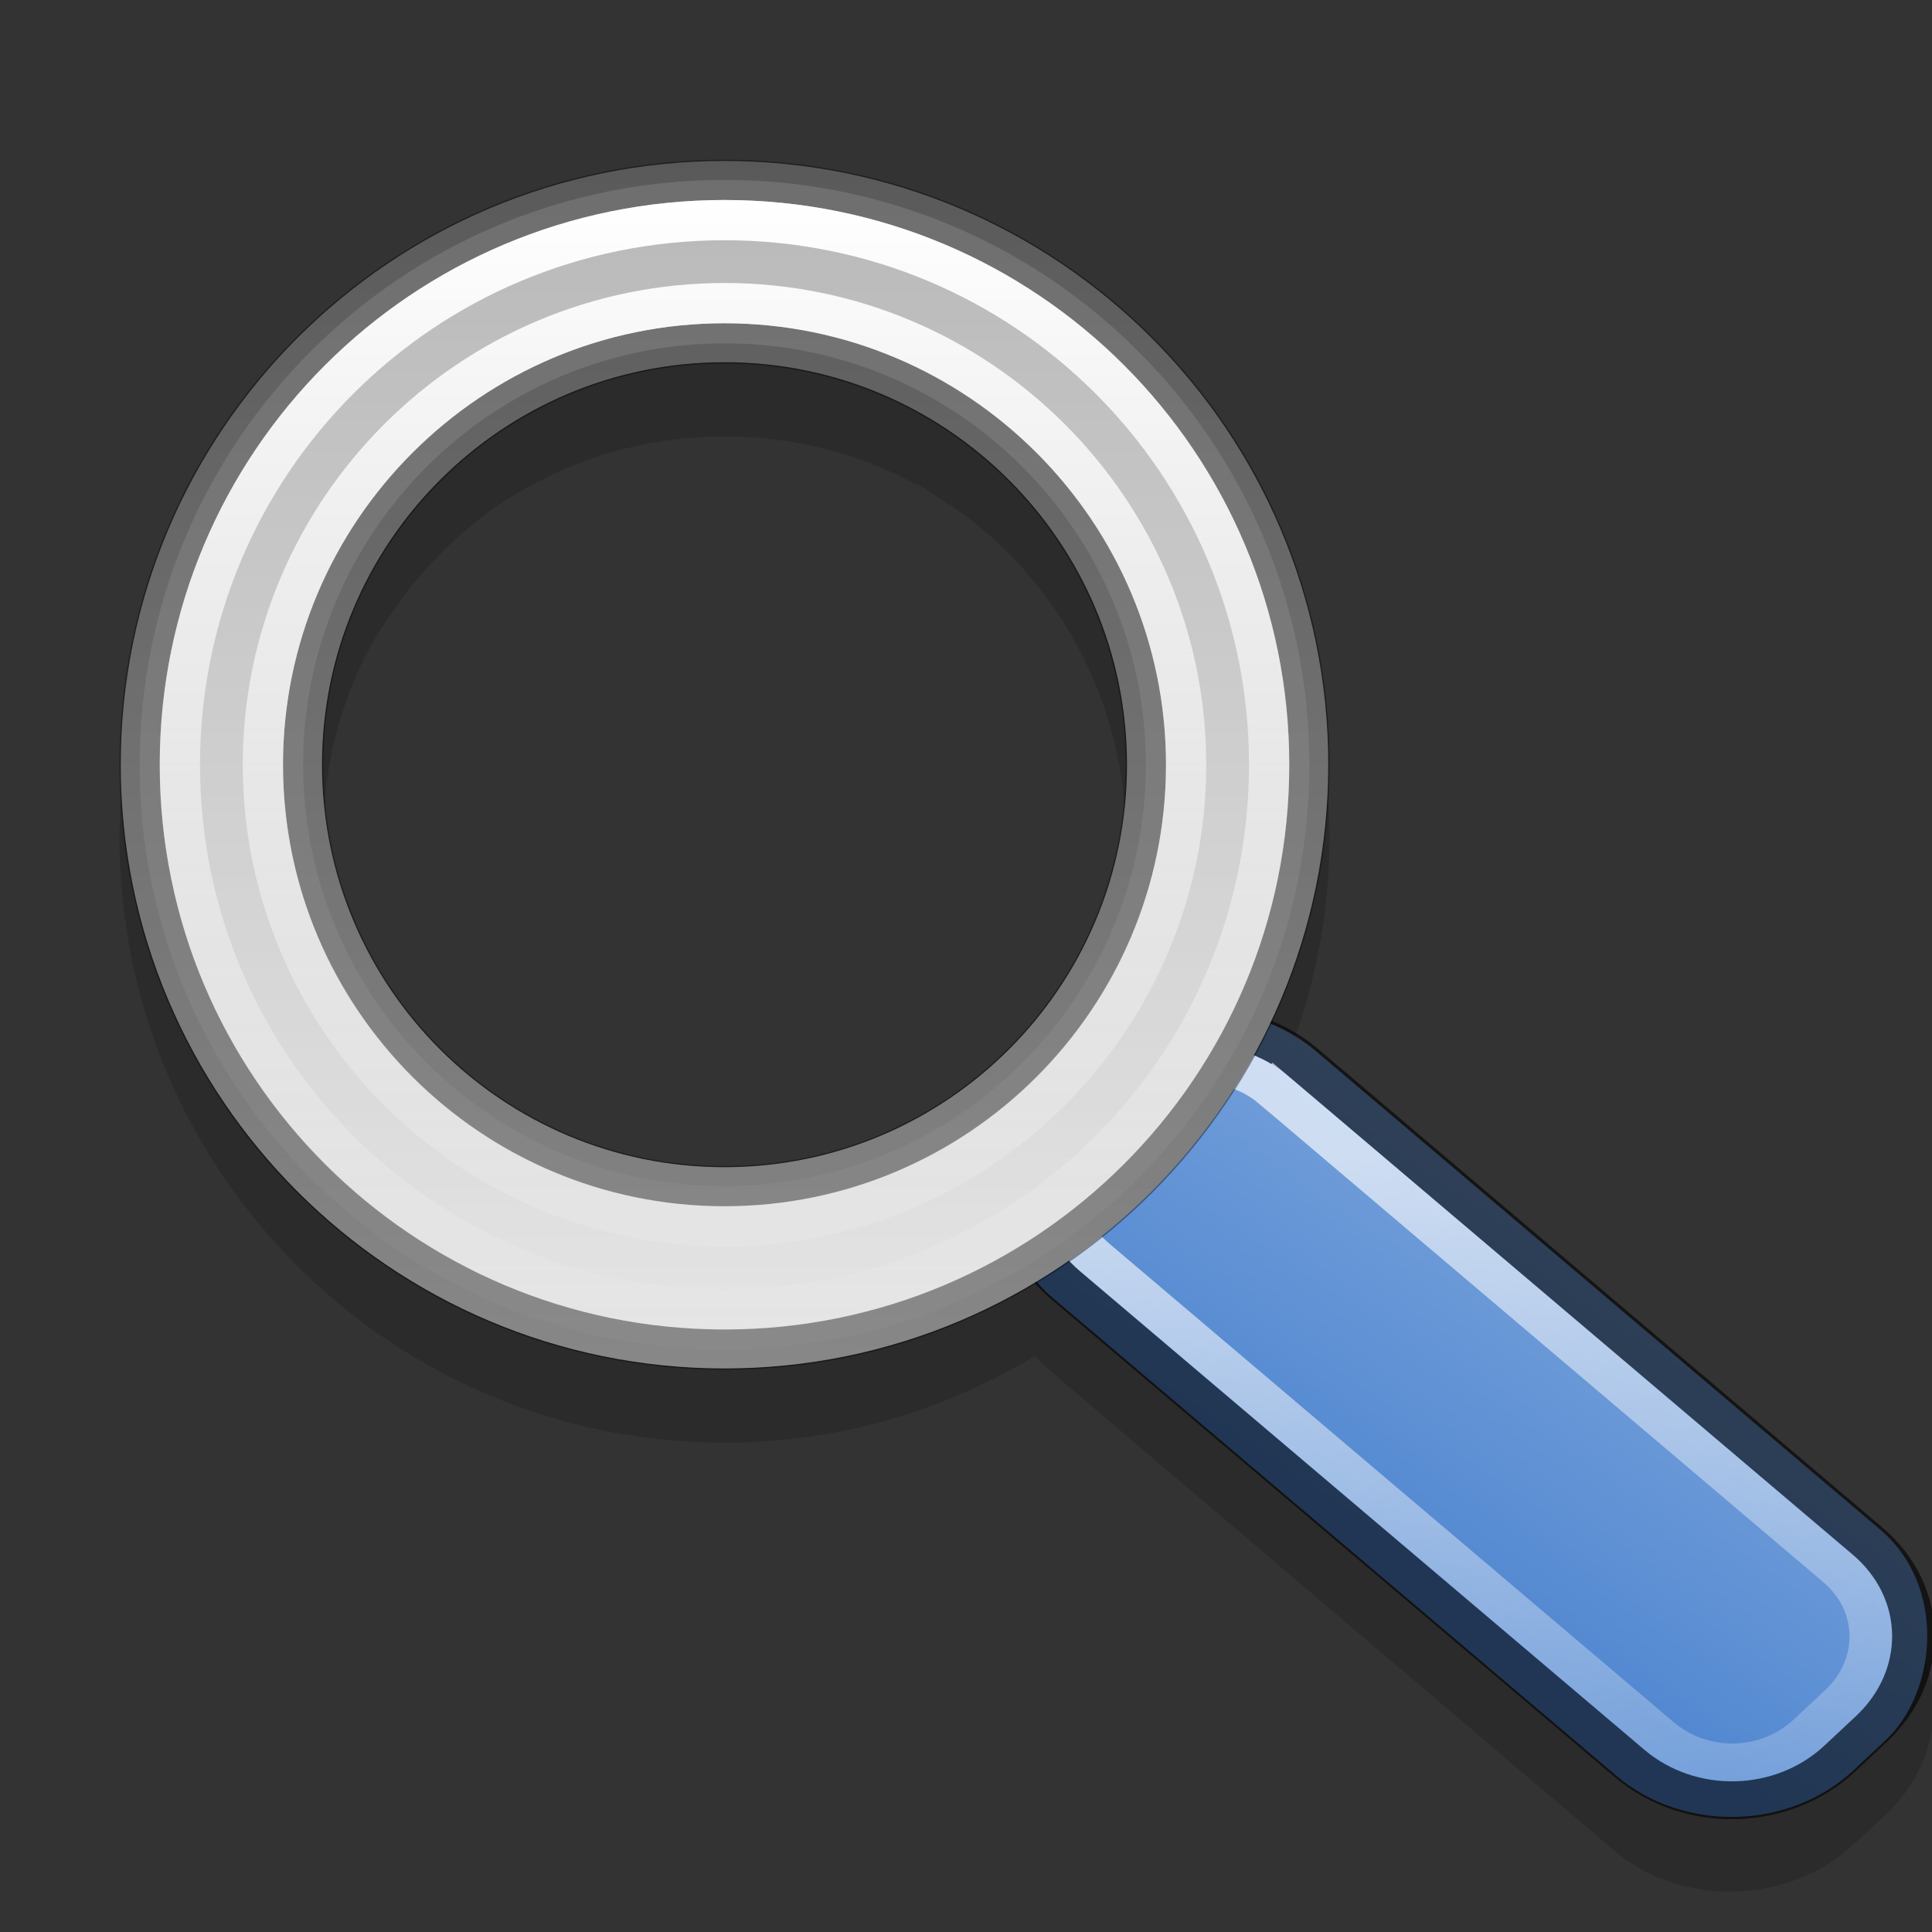 <?xml version="1.0" encoding="UTF-8" standalone="no"?>
<!-- Created with Inkscape (http://www.inkscape.org/) -->

<svg
   xmlns:dc="http://purl.org/dc/elements/1.1/"
   xmlns:cc="http://creativecommons.org/ns#"
   xmlns:rdf="http://www.w3.org/1999/02/22-rdf-syntax-ns#"
   xmlns:svg="http://www.w3.org/2000/svg"
   xmlns="http://www.w3.org/2000/svg"
   xmlns:xlink="http://www.w3.org/1999/xlink"
   xmlns:inkscape="http://www.inkscape.org/namespaces/inkscape"
   version="1.1"
   width="48"
   height="48"
   id="svg2">
  <rect width="100%" height="100%" fill="#333333" stroke="none"/>
  <defs
     id="defs6">
    <linearGradient
       id="linearGradient844">
      <stop
         id="stop846"
         style="stop-color:#5288d1;stop-opacity:1"
         offset="0" />
      <stop
         id="stop848"
         style="stop-color:#75a0da;stop-opacity:1"
         offset="1" />
    </linearGradient>
    <linearGradient
       id="linearGradient836">
      <stop
         id="stop838"
         style="stop-color:#ffffff;stop-opacity:1"
         offset="0" />
      <stop
         id="stop840"
         style="stop-color:#ffffff;stop-opacity:0"
         offset="1" />
    </linearGradient>
    <linearGradient
       id="linearGradient878">
      <stop
         id="stop880"
         style="stop-color:#959595;stop-opacity:1"
         offset="0" />
      <stop
         id="stop882"
         style="stop-color:#e2e2e2;stop-opacity:1"
         offset="1" />
    </linearGradient>
    <linearGradient
       id="linearGradient854">
      <stop
         id="stop856"
         style="stop-color:#ffffff;stop-opacity:1"
         offset="0" />
      <stop
         id="stop858"
         style="stop-color:#ffffff;stop-opacity:0"
         offset="1" />
    </linearGradient>
    <linearGradient
       x1="32"
       y1="5"
       x2="32"
       y2="34"
       id="linearGradient860"
       xlink:href="#linearGradient854"
       gradientUnits="userSpaceOnUse" />
    <linearGradient
       x1="33.031"
       y1="3.969"
       x2="33.031"
       y2="34.031"
       id="linearGradient884"
       xlink:href="#linearGradient878"
       gradientUnits="userSpaceOnUse" />
    <linearGradient
       x1="48.736"
       y1="-6.612"
       x2="70.503"
       y2="7.909"
       id="linearGradient842"
       xlink:href="#linearGradient836"
       gradientUnits="userSpaceOnUse" />
    <linearGradient
       x1="47.784"
       y1="7.459"
       x2="46.766"
       y2="-1.822"
       id="linearGradient850"
       xlink:href="#linearGradient844"
       gradientUnits="userSpaceOnUse" />
  </defs>
  <path
     d="m 18,5.782 c -8.298,0 -15.031,6.733 -15.031,15.031 0,8.298 6.733,15.031 15.031,15.031 2.828,0 5.459,-0.797 7.719,-2.156 0.118,0.132 0.234,0.255 0.375,0.375 l 14,11.906 c 1.692,1.435 4.349,1.36 5.969,-0.156 l 0.781,-0.719 c 1.62,-1.517 1.6,-3.908 -0.094,-5.344 l -14.031,-11.906 c -0.343,-0.291 -0.718,-0.49 -1.125,-0.656 0.912,-1.939 1.438,-4.091 1.438,-6.375 0,-8.298 -6.733,-15.031 -15.031,-15.031 z m 0,5.062 c 1.721,0 3.337,0.42 4.75,1.188 0.008,0.004 0.023,-0.004 0.031,0 0.274,0.15 0.523,0.326 0.781,0.5 0.007,0.005 0.024,-0.005 0.031,0 2.64,1.793 4.375,4.847 4.375,8.281 0,5.508 -4.46,9.969 -9.969,9.969 -1.731,0 -3.363,-0.412 -4.781,-1.188 -0.275,-0.15 -0.522,-0.326 -0.781,-0.5 -1.054,-0.712 -2.004,-1.635 -2.719,-2.688 -0.005,-0.007 0.005,-0.024 0,-0.031 -0.174,-0.258 -0.35,-0.507 -0.5,-0.781 -0.004,-0.008 0.004,-0.023 0,-0.031 -0.767,-1.413 -1.188,-3.029 -1.188,-4.75 0,-1.731 0.412,-3.363 1.188,-4.781 0.15,-0.275 0.326,-0.522 0.5,-0.781 0.712,-1.054 1.635,-2.004 2.688,-2.719 0.274,-0.185 0.552,-0.342 0.844,-0.5 1.413,-0.767 3.029,-1.188 4.75,-1.188 z"
     inkscape:connector-curvature="0"
     id="rect3037"
     style="opacity:0.15;stroke:none" />
  <rect
     width="26.257"
     height="8.966"
     rx="3.941"
     ry="3.941"
     x="37.722"
     y="-1.235"
     transform="matrix(0.763,0.647,-0.73,0.683,0,0)"
     id="rect2822"
     style="fill:url(#linearGradient850);stroke:none" />
  <path
     d="m 41.656,-0.812 c -1.952,0 -3.5,1.576 -3.5,3.531 v 1.062 c 0,1.956 1.544,3.5 3.5,3.5 h 18.375 c 1.956,0 3.5,-1.544 3.5,-3.5 v -1.062 c 0,-1.956 -1.548,-3.531 -3.5,-3.531 h -18.375 z"
     inkscape:connector-curvature="0"
     transform="matrix(0.763,0.647,-0.73,0.683,0,0)"
     id="path832"
     style="opacity:0.6;fill:none;stroke:#000000" />
  <path
     d="m 41.656,0.188 c -1.391,0 -2.5,1.126 -2.5,2.531 v 1.062 c 0,1.405 1.095,2.5 2.5,2.5 h 18.375 c 1.405,0 2.5,-1.095 2.5,-2.5 v -1.062 c 0,-1.405 -1.109,-2.531 -2.5,-2.531 h -18.375 z"
     inkscape:connector-curvature="0"
     transform="matrix(0.763,0.647,-0.73,0.683,0,0)"
     id="path834"
     style="opacity:0.66;fill:none;stroke:url(#linearGradient842)" />
  <path
     d="m 18,3.999 c -8.284,0 -15,6.716 -15,15 0,8.284 6.716,15 15,15 8.284,0 15,-6.716 15,-15 0,-8.284 -6.716,-15 -15,-15 z m 0,5 c 5.523,0 10,4.477 10,10 0,5.523 -4.477,10 -10,10 -5.523,0 -10,-4.477 -10,-10 0,-5.523 4.477,-10 10,-10 z"
     inkscape:connector-curvature="0"
     id="path43"
     style="fill:url(#linearGradient884);stroke:none" />
  <path
     d="M 18,4.469 C 9.972,4.469 3.469,10.972 3.469,19 3.469,27.028 9.972,33.531 18,33.531 26.028,33.531 32.531,27.028 32.531,19 32.531,10.972 26.028,4.469 18,4.469 z m 0,4.062 c 5.779,0 10.469,4.69 10.469,10.469 0,5.779 -4.69,10.469 -10.469,10.469 -5.779,0 -10.469,-4.69 -10.469,-10.469 C 7.531,13.221 12.221,8.531 18,8.531 z"
     inkscape:connector-curvature="0"
     id="path50"
     style="opacity:0.4;fill:#ebebeb;stroke:#000000" />
  <path
     d="M 18,5.469 C 10.512,5.469 4.469,11.512 4.469,19 4.469,26.488 10.512,32.531 18,32.531 25.488,32.531 31.531,26.488 31.531,19 31.531,11.512 25.488,5.469 18,5.469 z m 0,2.062 c 6.32,0 11.469,5.149 11.469,11.469 0,6.32 -5.149,11.469 -11.469,11.469 -6.32,0 -11.469,-5.149 -11.469,-11.469 C 6.531,12.681 11.68,7.531 18,7.531 z"
     inkscape:connector-curvature="0"
     id="path52"
     style="fill:none;stroke:url(#linearGradient860)" />
</svg>
